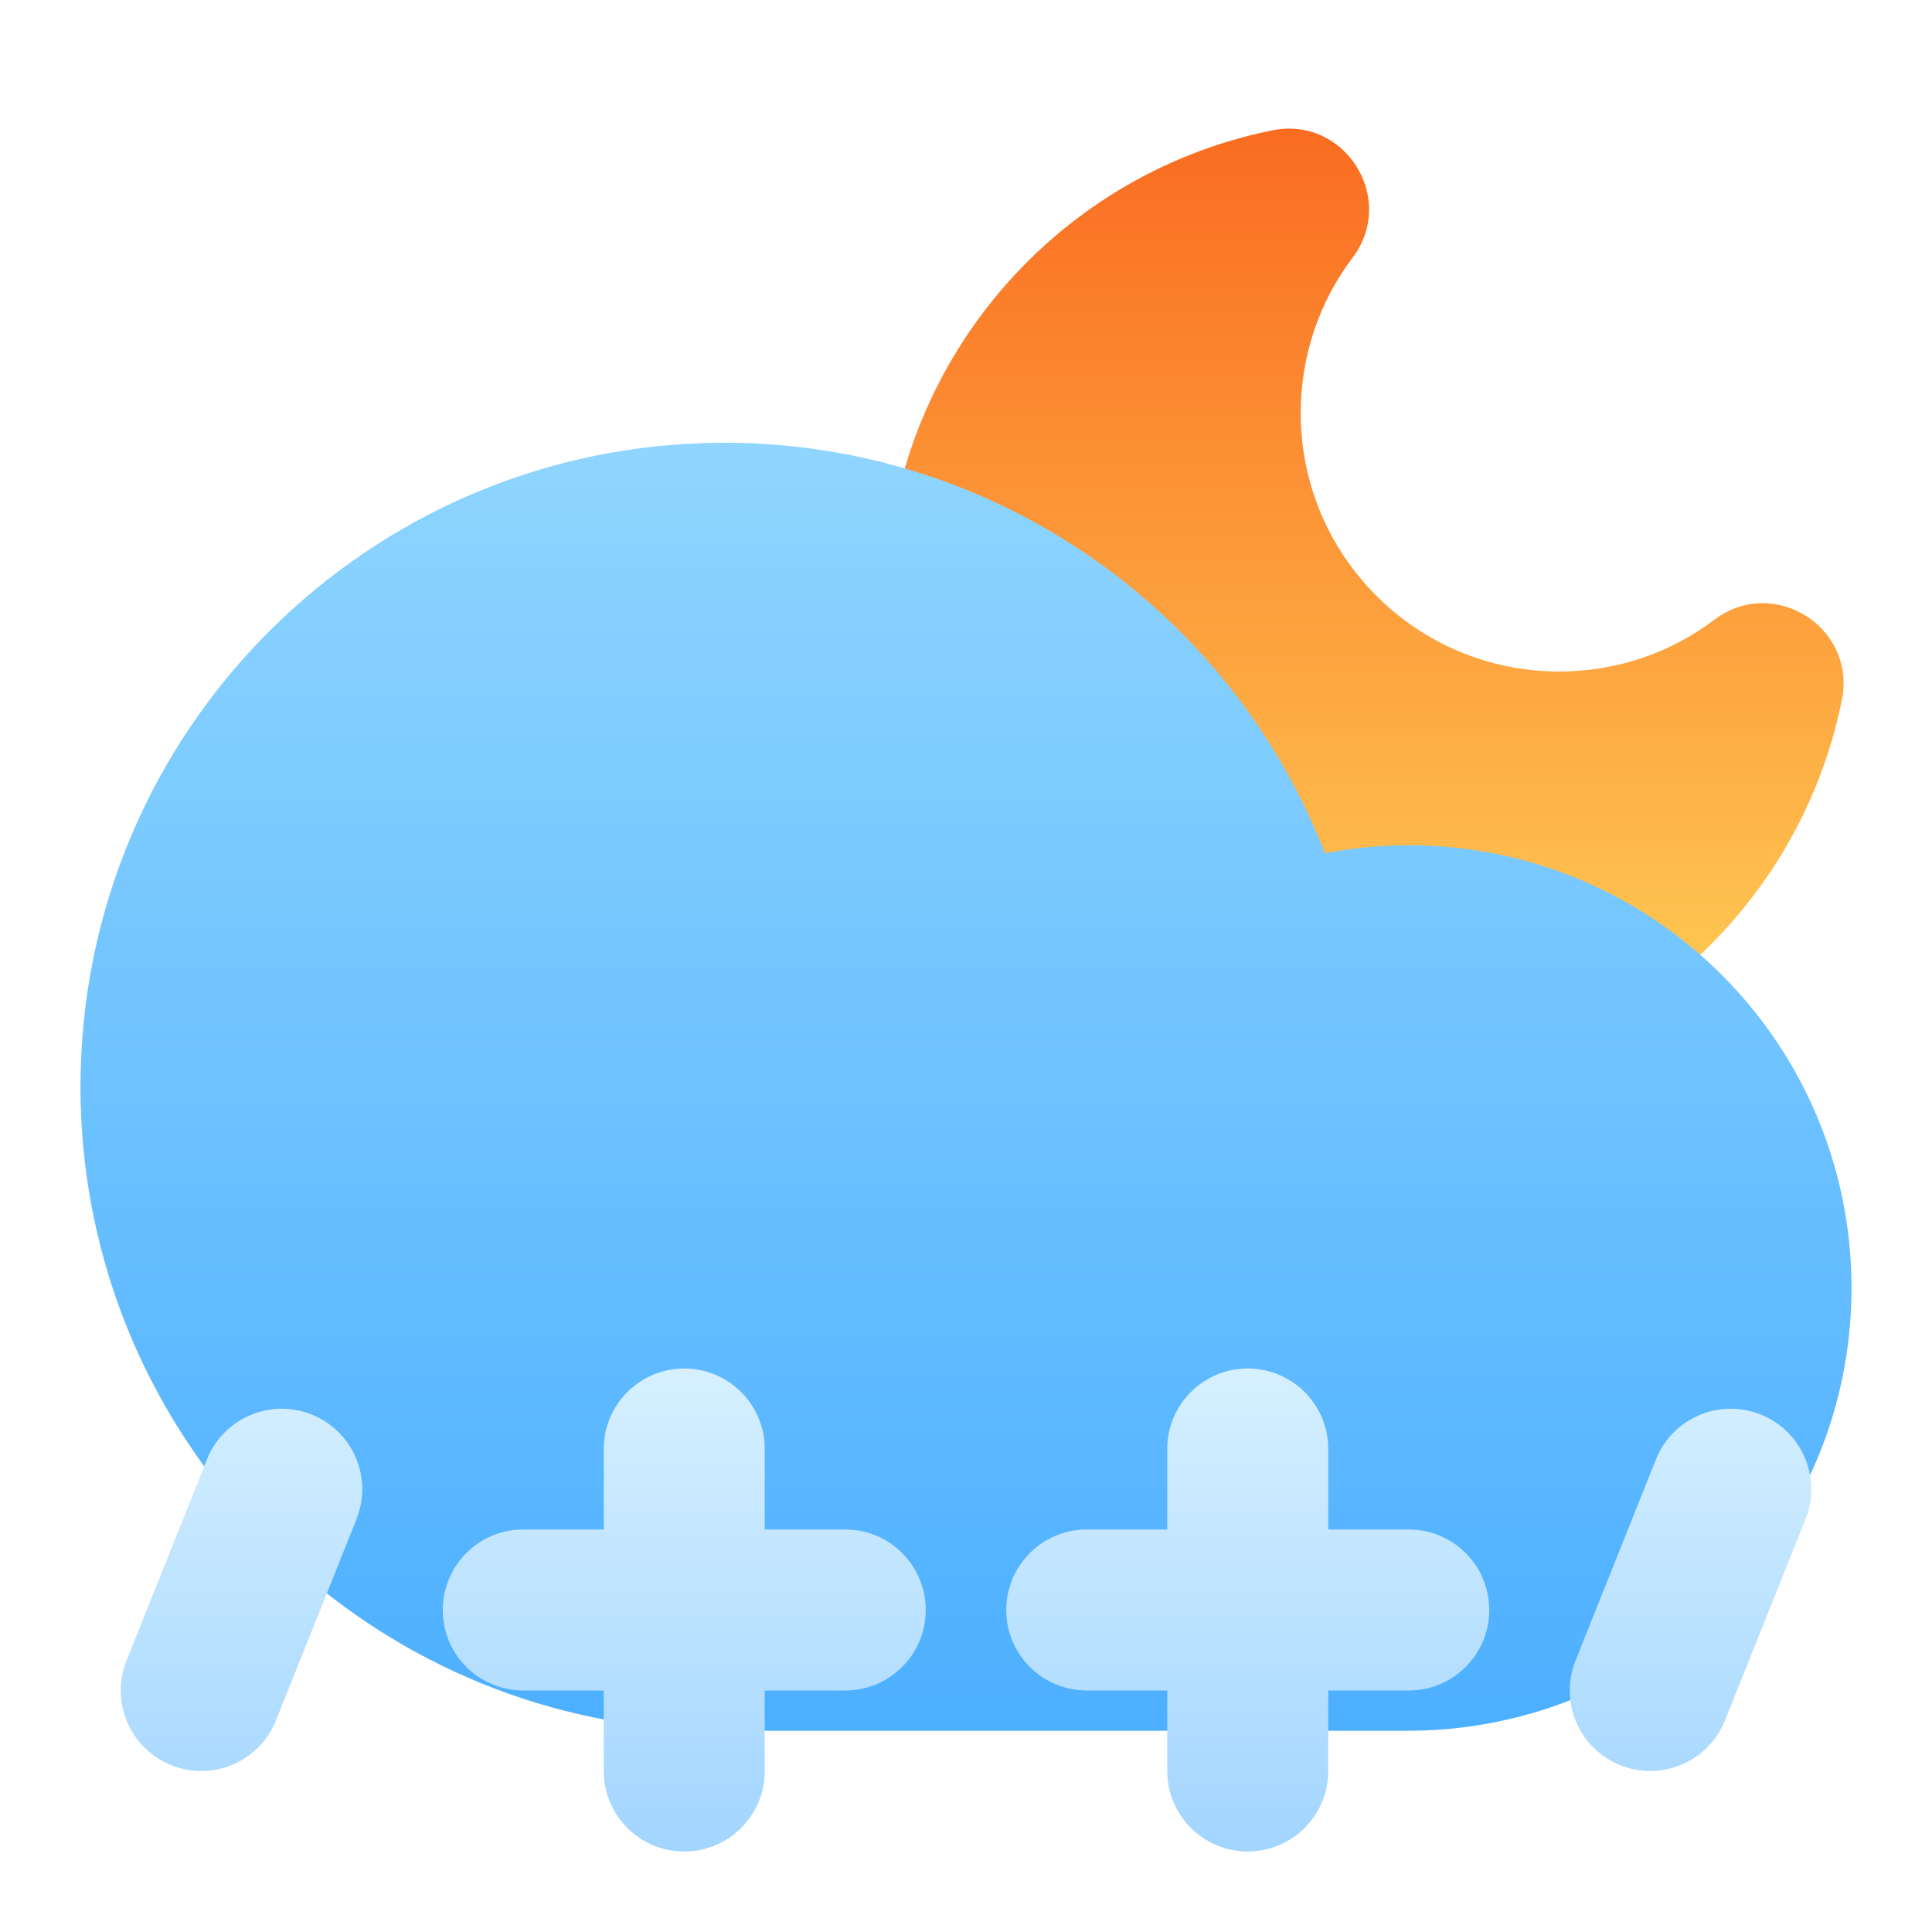 <svg width="48" height="48" viewBox="0 0 48 48" fill="none" xmlns="http://www.w3.org/2000/svg">
<g filter="url(#filter0_i_17_4055)">
<path fill-rule="evenodd" clip-rule="evenodd" d="M31.612 1.238C33.415 0.874 34.713 2.932 33.605 4.402C32.772 5.507 32.316 6.848 32.316 8.263C32.316 11.809 35.191 14.684 38.737 14.684C40.152 14.684 41.492 14.228 42.597 13.395C44.066 12.287 46.125 13.585 45.761 15.388C44.639 20.945 39.737 25 34 25C27.373 25 22 19.627 22 13C22 7.263 26.055 2.361 31.612 1.238Z" fill="url(#paint0_linear_17_4055)"/>
</g>
<g filter="url(#filter1_i_17_4055)">
<path fill-rule="evenodd" clip-rule="evenodd" d="M18 9C9.163 9 2 16.163 2 25L2.003 25.331C2.167 33.373 8.283 40.016 16.204 40.9L16.468 40.927L16.56 40.952C16.702 40.983 16.849 41 17 41H35L35.294 40.996C41.262 40.823 46 35.955 46 30C46 23.925 41.075 19 35 19L34.568 19.008C34.138 19.025 33.711 19.067 33.29 19.133L32.915 19.198L32.811 18.936C30.396 13.033 24.604 9 18 9Z" fill="url(#paint1_linear_17_4055)"/>
</g>
<path fill-rule="evenodd" clip-rule="evenodd" d="M17 34C18.054 34 18.918 34.816 18.995 35.851L19 36V38H21C22.105 38 23 38.895 23 40C23 41.054 22.184 41.918 21.149 41.995L21 42H19V44C19 45.105 18.105 46 17 46C15.946 46 15.082 45.184 15.005 44.149L15 44V42H13C11.896 42 11 41.105 11 40C11 38.946 11.816 38.082 12.851 38.005L13 38H15V36C15 34.895 15.896 34 17 34ZM31 34C32.054 34 32.918 34.816 32.995 35.851L33 36V38H35C36.105 38 37 38.895 37 40C37 41.054 36.184 41.918 35.149 41.995L35 42H33V44C33 45.105 32.105 46 31 46C29.946 46 29.082 45.184 29.006 44.149L29 44V42H27C25.895 42 25 41.105 25 40C25 38.946 25.816 38.082 26.851 38.005L27 38H29V36C29 34.895 29.895 34 31 34ZM41.143 36.257C41.553 35.232 42.717 34.733 43.743 35.143C44.72 35.534 45.218 36.608 44.91 37.595L44.857 37.743L42.857 42.743C42.447 43.768 41.283 44.267 40.257 43.857C39.281 43.466 38.782 42.392 39.091 41.405L39.143 41.257L41.143 36.257ZM5.143 36.257C5.553 35.232 6.717 34.733 7.743 35.143C8.72 35.534 9.219 36.608 8.909 37.595L8.857 37.743L6.857 42.743C6.447 43.768 5.283 44.267 4.257 43.857C3.281 43.466 2.782 42.392 3.091 41.405L3.143 41.257L5.143 36.257Z" fill="url(#paint2_linear_17_4055)"/>
<defs>
<filter id="filter0_i_17_4055" x="22" y="1.196" width="23.804" height="25.804" filterUnits="userSpaceOnUse" color-interpolation-filters="sRGB">
<feFlood flood-opacity="0" result="BackgroundImageFix"/>
<feBlend mode="normal" in="SourceGraphic" in2="BackgroundImageFix" result="shape"/>
<feColorMatrix in="SourceAlpha" type="matrix" values="0 0 0 0 0 0 0 0 0 0 0 0 0 0 0 0 0 0 127 0" result="hardAlpha"/>
<feOffset dy="2"/>
<feGaussianBlur stdDeviation="8"/>
<feComposite in2="hardAlpha" operator="arithmetic" k2="-1" k3="1"/>
<feColorMatrix type="matrix" values="0 0 0 0 1 0 0 0 0 1 0 0 0 0 1 0 0 0 1 0"/>
<feBlend mode="overlay" in2="shape" result="effect1_innerShadow_17_4055"/>
</filter>
<filter id="filter1_i_17_4055" x="2" y="9" width="44" height="34" filterUnits="userSpaceOnUse" color-interpolation-filters="sRGB">
<feFlood flood-opacity="0" result="BackgroundImageFix"/>
<feBlend mode="normal" in="SourceGraphic" in2="BackgroundImageFix" result="shape"/>
<feColorMatrix in="SourceAlpha" type="matrix" values="0 0 0 0 0 0 0 0 0 0 0 0 0 0 0 0 0 0 127 0" result="hardAlpha"/>
<feOffset dy="2"/>
<feGaussianBlur stdDeviation="4"/>
<feComposite in2="hardAlpha" operator="arithmetic" k2="-1" k3="1"/>
<feColorMatrix type="matrix" values="0 0 0 0 0.831 0 0 0 0 0.983 0 0 0 0 0.983 0 0 0 1 0"/>
<feBlend mode="normal" in2="shape" result="effect1_innerShadow_17_4055"/>
</filter>
<linearGradient id="paint0_linear_17_4055" x1="33.902" y1="1.196" x2="33.902" y2="25" gradientUnits="userSpaceOnUse">
<stop stop-color="#FA6C21"/>
<stop offset="1" stop-color="#FFD358"/>
</linearGradient>
<linearGradient id="paint1_linear_17_4055" x1="2" y1="9" x2="2" y2="41" gradientUnits="userSpaceOnUse">
<stop stop-color="#8FD5FF"/>
<stop offset="1" stop-color="#4CAFFF"/>
</linearGradient>
<linearGradient id="paint2_linear_17_4055" x1="3" y1="34" x2="3" y2="46" gradientUnits="userSpaceOnUse">
<stop stop-color="#D6F0FF"/>
<stop offset="1" stop-color="#A2D5FF"/>
</linearGradient>
</defs>
</svg>
